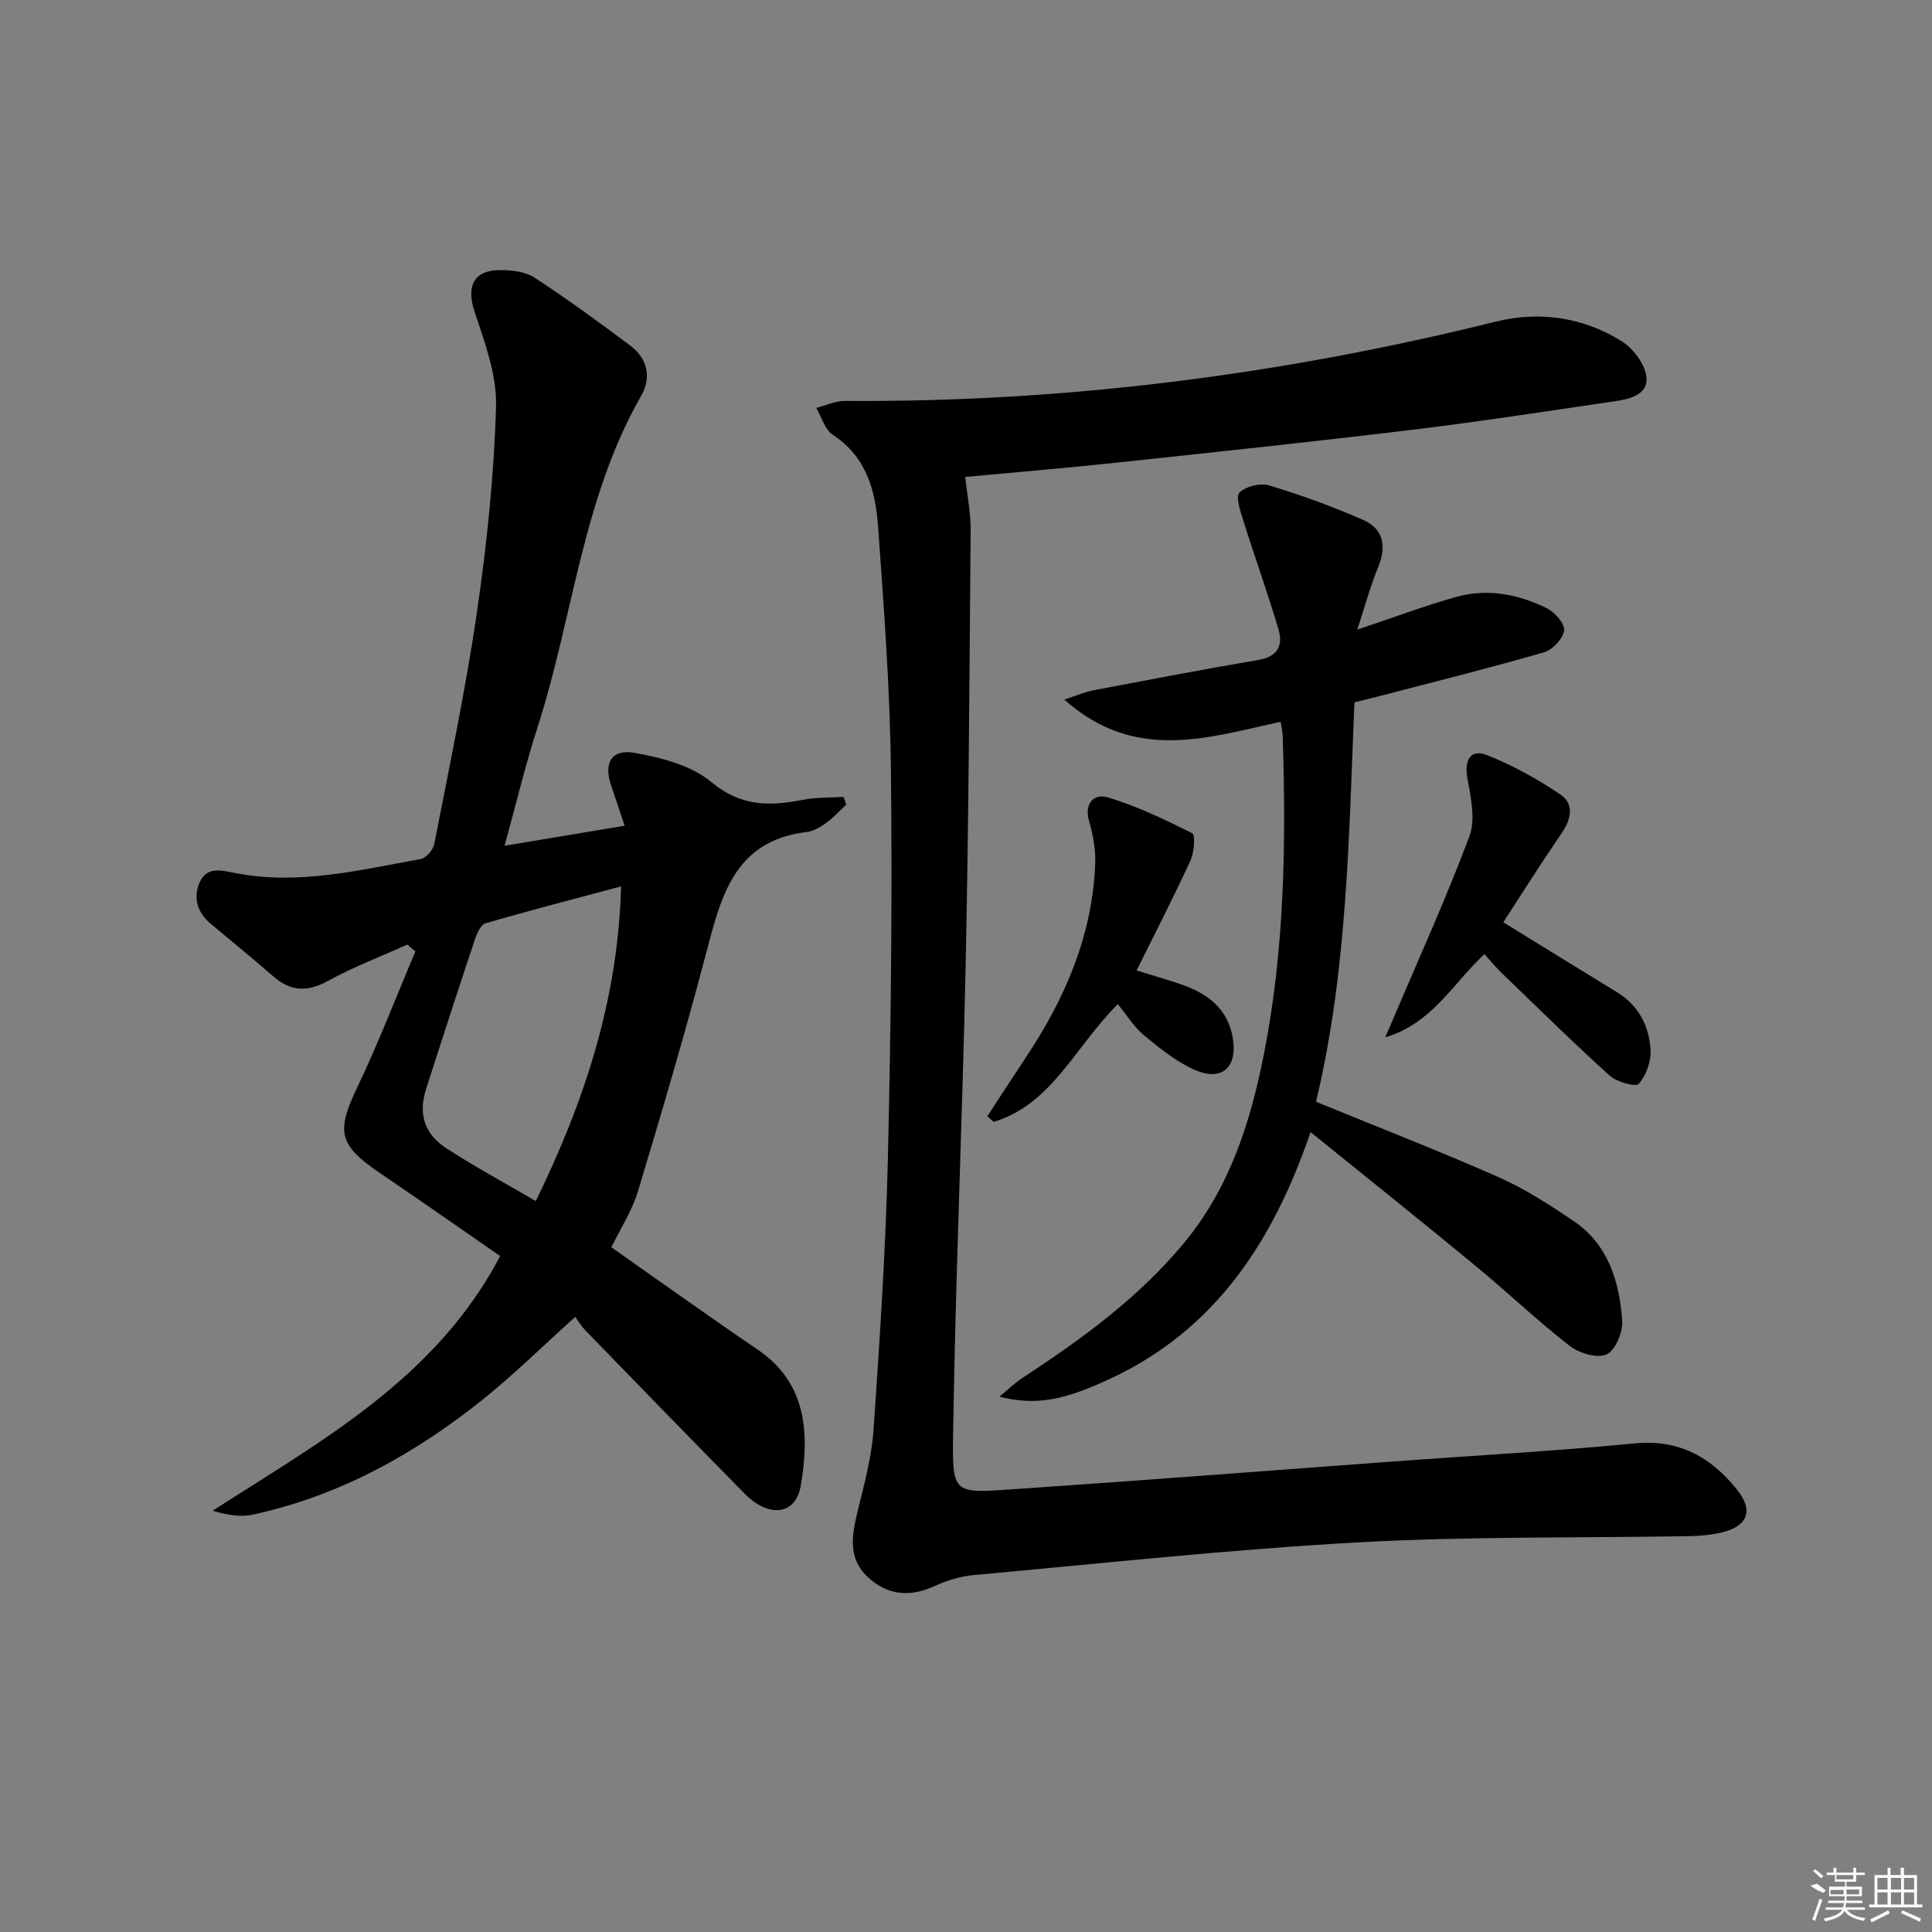 <svg enable-background="new 0 0 400 400" viewBox="0 0 400 400" xmlns="http://www.w3.org/2000/svg"><rect x="0" y="0" width="400" height="400" fill="#808080" stroke="none"/><path d="m126.58 258.24c10.14 7.11 20.14 14.29 30.31 21.2 10.09 6.85 10.77 17.22 8.9 28.16-1.05 6.12-6.64 6.72-11.65 1.62-10.98-11.17-21.9-22.39-32.8-33.63-1.15-1.19-2.02-2.67-2.23-2.96-6.74 6.06-12.63 11.89-19.05 17.04-14.16 11.36-29.79 20.03-47.72 23.92-2.55.55-5.32.08-8.31-.81 22.55-14.52 46.18-27.33 59.52-52.73-8.25-5.71-16.53-11.51-24.9-17.19-8.59-5.83-9.06-8.57-4.68-17.75 4.4-9.19 8.05-18.74 12.03-28.13-.56-.47-1.12-.94-1.68-1.41-5.47 2.46-11.12 4.61-16.36 7.49-4.25 2.34-7.73 2.27-11.35-.89-4.26-3.71-8.65-7.29-12.98-10.91-2.76-2.31-3.67-5.32-2.32-8.51 1.43-3.38 4.42-2.58 7.31-2.01 13.07 2.59 25.77-.6 38.49-2.89 1.12-.2 2.57-1.9 2.8-3.11 3.1-15.96 6.49-31.88 8.83-47.96 2.06-14.11 3.54-28.38 3.96-42.62.19-6.51-2.33-13.25-4.44-19.62-1.74-5.24-.26-8.62 5.32-8.62 2.41 0 5.22.33 7.14 1.59 6.79 4.44 13.36 9.24 19.85 14.11 3.54 2.65 4.3 6.62 2.2 10.28-12.22 21.34-14.12 45.88-21.49 68.71-2.53 7.83-4.43 15.87-6.81 24.49 8.58-1.43 16.49-2.75 24.85-4.14-1.06-3.18-1.88-5.68-2.74-8.17-1.66-4.77-.08-7.77 4.83-6.91 5.53.97 11.72 2.58 15.86 6.03 6.1 5.09 12.06 5.04 18.92 3.69 2.75-.54 5.64-.43 8.47-.61.18.54.36 1.07.55 1.61-1.37 1.26-2.63 2.67-4.13 3.75-1.19.86-2.62 1.73-4.03 1.9-15.3 1.83-17.85 13.76-21 25.66-4.32 16.35-9.09 32.58-13.98 48.77-1.24 4.05-3.65 7.76-5.49 11.56zm-15.65-9.57c10.02-20.54 17.02-41.52 17.66-65.15-9.68 2.59-18.92 4.97-28.07 7.64-1.02.3-1.81 2.18-2.25 3.49-3.41 10.21-6.73 20.45-10.02 30.7-1.7 5.3-.45 9.44 4.34 12.51 5.83 3.76 11.93 7.07 18.34 10.81z"/><path d="m199.84 98.75c.4 3.76 1.14 7.39 1.12 11.01-.24 29.81-.4 59.61-1.02 89.41-.68 32.59-2.12 65.17-2.61 97.77-.19 12.79.07 12.22 13.42 11.32 25.87-1.75 51.71-3.77 77.57-5.67 16.71-1.23 33.46-2.14 50.14-3.75 9.21-.89 15.82 2.88 21.18 9.58 3.52 4.41 2.18 7.64-3.35 8.9-2.08.47-4.26.68-6.4.72-22.97.4-45.99.02-68.91 1.3-26.53 1.48-52.99 4.36-79.47 6.77-2.76.25-5.57 1.15-8.1 2.31-5.14 2.35-9.79 1.81-13.81-1.97-4.09-3.85-3.23-8.63-2.05-13.51 1.37-5.62 2.93-11.31 3.32-17.04 1.29-18.73 2.52-37.49 2.96-56.26.63-26.63.92-53.28.63-79.92-.18-16.94-1.45-33.88-2.67-50.79-.53-7.34-2.41-14.38-9.37-18.91-1.65-1.07-2.31-3.68-3.43-5.57 1.98-.5 3.97-1.46 5.95-1.44 45.61.31 90.45-5.43 134.7-16.41 9.02-2.24 18.02-.95 25.98 3.96 2.45 1.51 4.97 4.78 5.25 7.48.4 3.78-3.62 4.62-6.8 5.08-13.96 2.03-27.9 4.2-41.9 5.89-20.45 2.47-40.93 4.63-61.41 6.82-10.07 1.07-20.15 1.91-30.92 2.92z"/><path d="m271.34 234.39c-7.68 22.43-19.57 40.87-41.52 51.08-9.63 4.48-15.38 5.59-22.9 3.7 1.82-1.51 3.13-2.81 4.64-3.8 12.28-8.05 24.1-16.59 33.58-28.03 9.43-11.39 13.74-24.92 16.53-39.04 4.32-21.83 4.61-43.94 3.89-66.09-.03-.8-.24-1.59-.43-2.77-15.01 3.25-30.15 8.47-44.78-4.61 2.79-.9 4.34-1.59 5.96-1.9 11.41-2.16 22.81-4.36 34.26-6.3 3.98-.67 5.1-3.02 4.14-6.29-2.25-7.59-4.94-15.05-7.31-22.6-.6-1.91-1.62-4.97-.79-5.76 1.35-1.3 4.34-2.04 6.17-1.48 6.61 2.01 13.16 4.37 19.48 7.16 4.13 1.82 4.86 5.38 3.1 9.67-1.6 3.9-2.7 8.01-4.35 13.03 7.61-2.55 13.93-4.93 20.4-6.75 6.49-1.83 12.91-.62 18.84 2.32 1.66.82 3.78 3.23 3.59 4.6-.25 1.72-2.41 4.02-4.2 4.53-11.14 3.23-22.4 6.03-33.63 8.96-1.76.46-3.53.88-5.59 1.39-1.16 27.72-1.44 55.5-7.95 82.7 12.72 5.21 25.38 10.13 37.8 15.61 5.42 2.39 10.5 5.69 15.44 9.01 7.24 4.87 9.57 12.57 10.15 20.68.17 2.36-1.38 6.13-3.21 6.99-1.91.89-5.67-.21-7.62-1.72-6.7-5.2-12.85-11.08-19.4-16.48-11.15-9.21-22.45-18.24-34.29-27.81z"/><path d="m311.24 190.95c8.01 4.93 15.76 9.71 23.52 14.46 4.5 2.75 6.7 7.03 6.97 12 .13 2.36-.91 5.25-2.45 6.99-.63.71-4.55-.38-6.02-1.71-7.65-6.91-14.99-14.15-22.42-21.31-1.18-1.14-2.23-2.43-3.51-3.84-6.53 6.11-10.91 14.42-20.53 17.22.65-1.51 1.31-3.02 1.95-4.53 5.24-12.36 10.83-24.59 15.5-37.17 1.29-3.48.25-8.04-.45-11.97-.66-3.71.64-6.1 4.08-4.75 5.3 2.09 10.4 4.94 15.15 8.12 2.88 1.93 2.34 5.03.36 7.94-4.29 6.26-8.35 12.7-12.15 18.55z"/><path d="m204.42 231.1c2.71-4.14 5.39-8.29 8.13-12.41 8.03-12.1 13.61-25.1 14.2-39.81.12-2.93-.44-6-1.26-8.84-1.09-3.8 1.09-5.79 3.84-4.96 6.05 1.83 11.85 4.58 17.5 7.44.69.35.41 3.97-.36 5.65-3.47 7.54-7.27 14.92-11.15 22.75 3.36 1.05 6.49 1.93 9.54 3 5.33 1.87 9.39 5.06 10.38 11 1 6-2.19 9.01-7.72 6.65-3.86-1.65-7.32-4.46-10.61-7.17-2.14-1.76-3.65-4.28-5.48-6.5-8.93 8.9-13.63 20.71-25.71 24.38-.44-.4-.87-.79-1.3-1.18z"/><g fill="#fafafa"><path d="m374.8 390.4 1.4-.4c.7.5 1.3 1 1.8 1.4l-.5.5c-1.5-.6-2.1-1.1-2.7-1.5zm1 7.3-.6-.3c.5-1.4 1.1-2.8 1.5-4.3.2.1.4.2.6.3-.5 1.3-1 2.8-1.5 4.3zm-.4-10.3.4-.4c.4.3 1 .8 1.7 1.4l-.5.5c-.4-.5-1-1-1.6-1.5zm2.5.3h1.7v-1h.6v1h3.5v-1h.6v1h1.8v.5h-1.8v1.4h-2v1h3.2v2h-3.2v.9h3.3v.5h-3.4c0 .3-.1.6-.1.9h4v.5h-3.7c.7.9 1.9 1.5 3.8 1.7-.1.2-.2.4-.3.6-2.1-.4-3.5-1.1-4-2.1-.4 1-1.8 1.7-4 2.2-.1-.2-.2-.4-.3-.6 2.1-.4 3.4-1 3.8-1.8h-3.4v-.5h3.6c.1-.3.1-.6.2-.9h-3.3v-.5h3.4c0-.3 0-.6 0-.9h-3.2v-2h3.3v-1h-2.1v-1.4h-1.7v-.5zm1.1 3.5v1h2.7c0-.3 0-.4 0-.4 0-.1 0-.2 0-.2 0-.1 0-.2 0-.3h-2.7zm1.2-3v.9h3.5v-.9zm4.7 3h-2.6v.6.4h2.6z"/><path d="m393.6 386.7h.6v1.5h2.7v6.1h1.1v.6h-11v-.6h1.1v-6.1h2.7v-1.5h.6v1.5h2.1v-1.5zm-2.7 8.8.4.6c-1.2.6-2.5 1.3-3.8 1.9-.1-.2-.2-.4-.3-.6 1.2-.6 2.5-1.2 3.7-1.9zm-2.2-6.7v2.4h2.1v-2.4zm0 3v2.5h2.1v-2.5zm2.8-3v2.4h2.1v-2.4zm0 3v2.5h2.1v-2.5zm6 6.1c-1.4-.7-2.7-1.3-3.9-1.8l.2-.6c1.5.6 2.7 1.2 3.9 1.7zm-1.2-9.1h-2.1v2.4h2.1zm-2.1 3v2.5h2.1v-2.5z"/></g></svg>